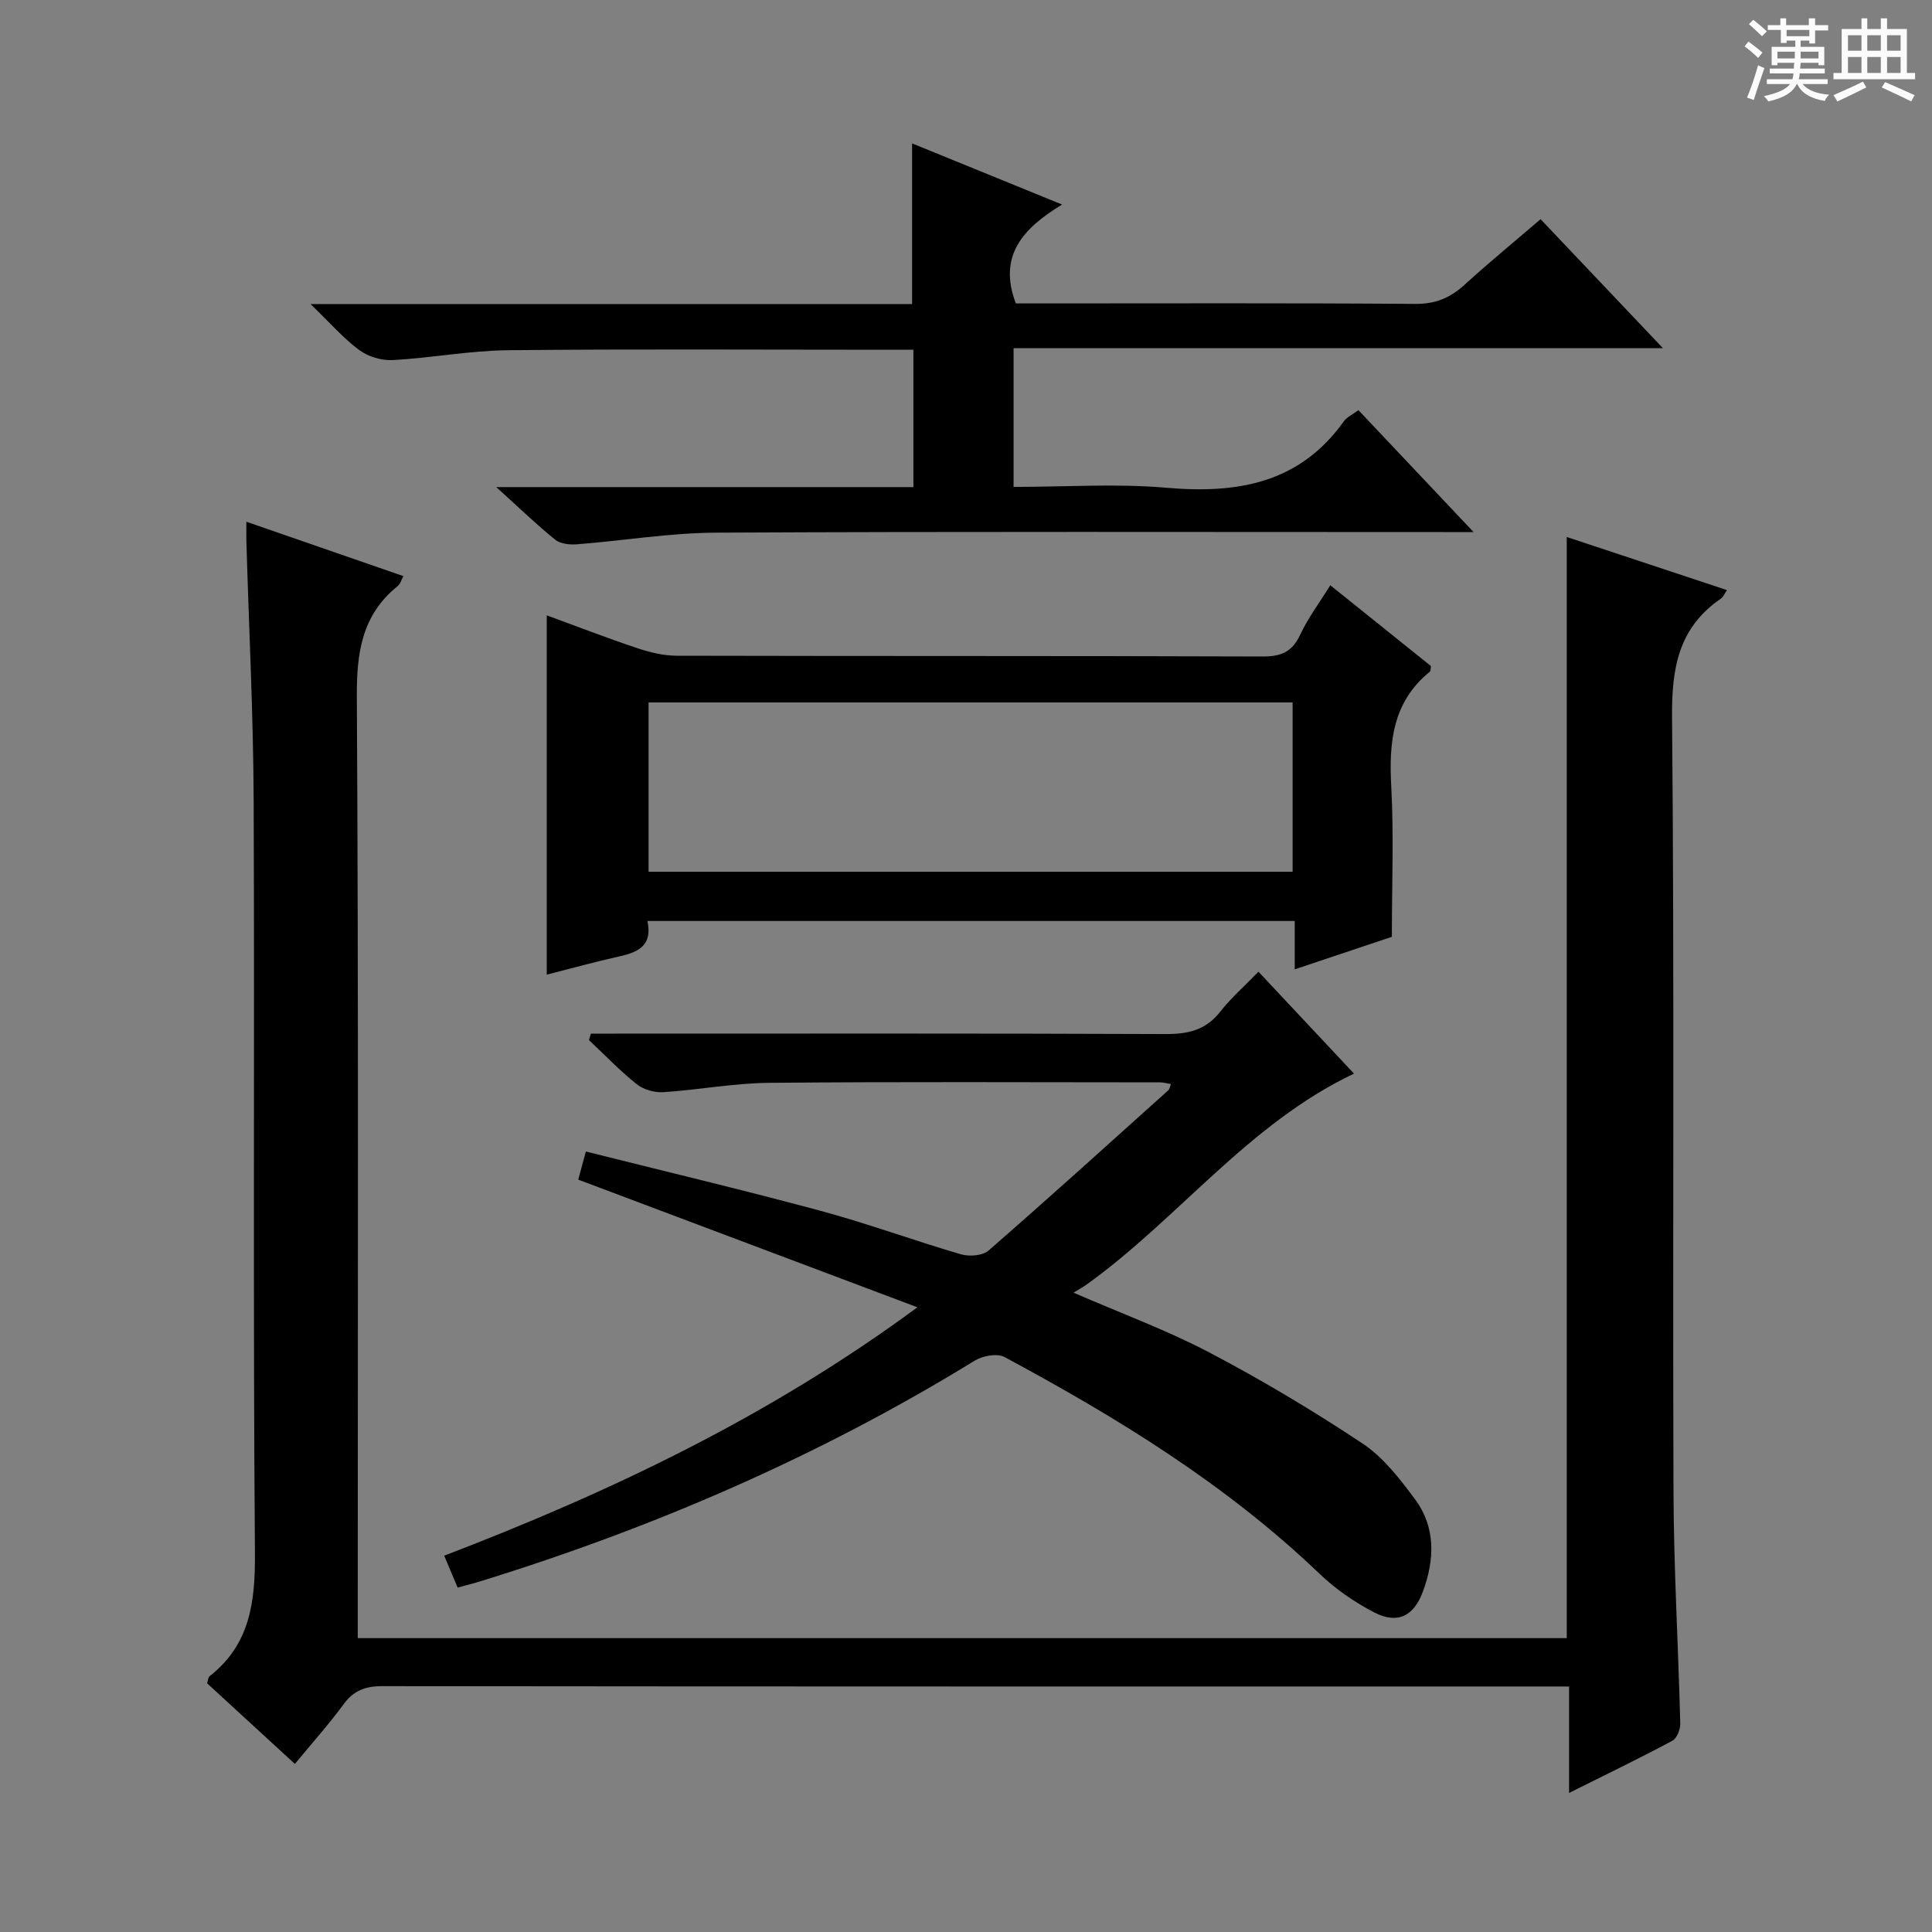 <svg enable-background="new 0 0 400 400" viewBox="0 0 400 400" xmlns="http://www.w3.org/2000/svg"><rect x="0" y="0" width="400" height="400" fill="#808080" stroke="none"/><path d="m361.2 9.6.8-1c.9.7 1.9 1.4 2.9 2.3l-.9 1.1c-1-1-2-1.8-2.8-2.4zm.5 10.6c.9-2.1 1.6-4.3 2.3-6.7.4.2.8.4 1.3.6-.7 2.1-1.5 4.3-2.2 6.6zm.4-15.2.9-.9c1 .8 2 1.6 2.8 2.4l-1 1c-.9-.9-1.8-1.7-2.7-2.5zm12.5-1.2h1.2v1.4h2.7v1.1h-2.7v2.7h-1.2v-.6h-1.8v1.3h4.9v3.8h-1.2v-.5h-3.7c0 .4-.1.9-.1 1.2h5.1v1h-5.2c0 .5-.1.9-.2 1.2h6v1h-5.2c1.1 1.3 2.9 2 5.5 2.2-.4.4-.7.8-.9 1.3-2.9-.5-4.8-1.6-5.7-3.5h-.1c-.8 1.7-2.7 2.9-5.9 3.6-.2-.4-.6-.8-.9-1.1 2.8-.6 4.6-1.4 5.4-2.5h-4.8v-1h5.3c.1-.3.2-.7.2-1.2h-4.9v-1h5c0-.4 0-.8.1-1.2h-3.5v.5h-1.2v-3.8h4.9v-1.3h-1.8v.5h-1.2v-2.7h-2.7v-1h2.6v-1.4h1.2v1.4h4.7v-1.4zm-6.6 8.3h3.6c0-.4 0-.9 0-1.4h-3.6zm1.9-4.6h4.7v-1.3h-4.7zm6.6 3.2h-3.7v1.4h3.7z" fill="#fafbfa"/><path d="m385.3 3.8h1.3v2.2h2.8v-2.2h1.3v2.2h4.1v9.1h1.7v1.3h-16.9v-1.3h1.7v-9.1h4.1v-2.2zm.4 13.1.7 1.2c-1.8.9-3.8 1.9-6 2.9-.2-.4-.5-.8-.8-1.3 2.3-1 4.3-1.9 6.1-2.8zm-3.1-6.4h2.8v-3.2h-2.8zm0 4.6h2.8v-3.3h-2.8zm4-4.6h2.8v-3.2h-2.8zm0 4.6h2.8v-3.3h-2.8zm3.7 1.9c2.1.9 4.1 1.8 6.1 2.7l-.7 1.3c-2.2-1.1-4.2-2-6.1-2.9zm3.2-9.7h-2.8v3.2h2.8zm-2.8 7.8h2.8v-3.3h-2.8z" fill="#fafbfa"/><g fill="#010000"><path d="m324.86 371.21c0-7.67 0-14.57 0-22.04-2.24 0-4.03 0-5.81 0-79.98 0-159.96.02-239.94-.07-3.51 0-5.9.92-7.99 3.77-3.03 4.13-6.47 7.97-10.07 12.33-6.24-5.73-12.19-11.2-18.17-16.69.2-.59.2-1.23.52-1.47 8.46-6.64 9.46-15.52 9.38-25.68-.41-51.82-.06-103.64-.26-155.46-.07-17.95-.99-35.91-1.51-53.86-.03-1.16 0-2.32 0-4.02 10.98 3.8 21.58 7.47 32.51 11.26-.44.8-.64 1.64-1.18 2.06-7.44 5.99-8.52 13.82-8.46 22.98.36 62.81.19 125.63.19 188.45v6.39h250.31c0-75.89 0-151.62 0-227.98 10.86 3.6 21.87 7.25 33.17 10.99-.54.78-.78 1.45-1.26 1.77-8.77 6.01-10.21 14.37-10.11 24.59.49 53.48.11 106.97.3 160.45.06 15.96 1 31.91 1.4 47.86.03 1.2-.69 3.06-1.63 3.56-6.82 3.65-13.79 7.02-21.39 10.81z"/><path d="m94.75 328.69c-.95-2.26-1.78-4.22-2.78-6.6 34.25-13.14 67.2-28.73 97.97-51.43-23.9-9-46.89-17.65-70.22-26.43.42-1.54.84-3.1 1.58-5.82 16.29 4.09 32.51 7.94 48.6 12.28 9.77 2.64 19.3 6.15 29.02 8.99 1.73.51 4.49.32 5.73-.75 12.55-10.93 24.88-22.1 37.26-33.22.21-.19.25-.58.52-1.27-.83-.13-1.56-.35-2.3-.35-26.99-.01-53.98-.15-80.96.1-7.28.07-14.54 1.46-21.82 1.93-1.82.12-4.1-.52-5.51-1.64-3.5-2.79-6.62-6.06-9.9-9.14.13-.45.27-.89.4-1.34h5.03c37.98 0 75.96-.07 113.95.09 4.66.02 8.32-.81 11.3-4.61 2.24-2.86 5.03-5.3 7.93-8.3 6.78 7.24 13.24 14.12 19.78 21.1-21.94 10.43-36.32 30-55.37 43.68-.67.48-1.39.87-2.7 1.67 10.1 4.39 19.45 7.82 28.19 12.42 10.86 5.71 21.44 12.03 31.66 18.82 4.29 2.85 7.72 7.31 10.86 11.54 4.31 5.83 4.06 12.51 1.64 19.07-1.91 5.19-5.31 6.85-10.16 4.32-4.07-2.12-8.01-4.85-11.32-8.03-19.31-18.48-41.82-32.27-65.17-44.82-1.52-.81-4.52-.25-6.16.76-32.03 19.69-66.23 34.5-102.08 45.6-1.59.5-3.18.89-4.97 1.38z"/><path d="m102.75 100.85h86.36c0-9.46 0-18.63 0-28.44-1.94 0-3.72 0-5.5 0-26.16 0-52.32-.17-78.48.1-7.93.08-15.85 1.61-23.79 2.04-2.3.13-5.1-.69-6.94-2.06-3.28-2.42-6.02-5.59-10.11-9.54h124.55c0-11.33 0-22.03 0-33.26 9.83 4 19.87 8.1 31.06 12.66-8.08 4.89-13.34 10.59-9.58 20.47h5.19c25.83 0 51.65-.1 77.48.1 4.19.03 7.25-1.24 10.22-3.95 5.02-4.58 10.28-8.89 15.75-13.59 8.33 8.78 16.41 17.29 25.34 26.71-45.39 0-89.7 0-134.45 0v28.72c10.68 0 21.2-.73 31.58.17 14.72 1.28 27.61-.86 36.8-13.76.63-.88 1.79-1.38 3.02-2.3 7.7 8.15 15.3 16.2 23.84 25.24-2.92 0-4.66 0-6.39 0-50.15 0-100.31-.13-150.46.12-9.59.05-19.17 1.66-28.76 2.41-1.5.12-3.44-.08-4.53-.95-3.83-3.09-7.4-6.55-12.2-10.89z"/><path d="m275.42 121.17c7.22 5.79 14.08 11.3 20.84 16.73-.09.58-.03 1.01-.21 1.15-7.69 6.23-8.51 14.54-8.01 23.71.55 10.09.13 20.24.13 31.2-5.77 1.93-12.61 4.22-20.11 6.73 0-3.65 0-6.7 0-10.01-44.91 0-89.3 0-134.02 0 1.11 5.12-1.93 6.47-5.84 7.34-5 1.11-9.95 2.48-15 3.77 0-24.72 0-49.33 0-74.39 6.26 2.29 12.42 4.68 18.67 6.77 2.62.88 5.45 1.58 8.18 1.59 40.47.1 80.94.01 121.4.16 3.85.01 6.1-.98 7.75-4.53 1.61-3.44 3.94-6.53 6.22-10.22zm-141.14 24.26v35.06h133.34c0-11.89 0-23.43 0-35.06-44.6 0-88.83 0-133.34 0z"/></g></svg>